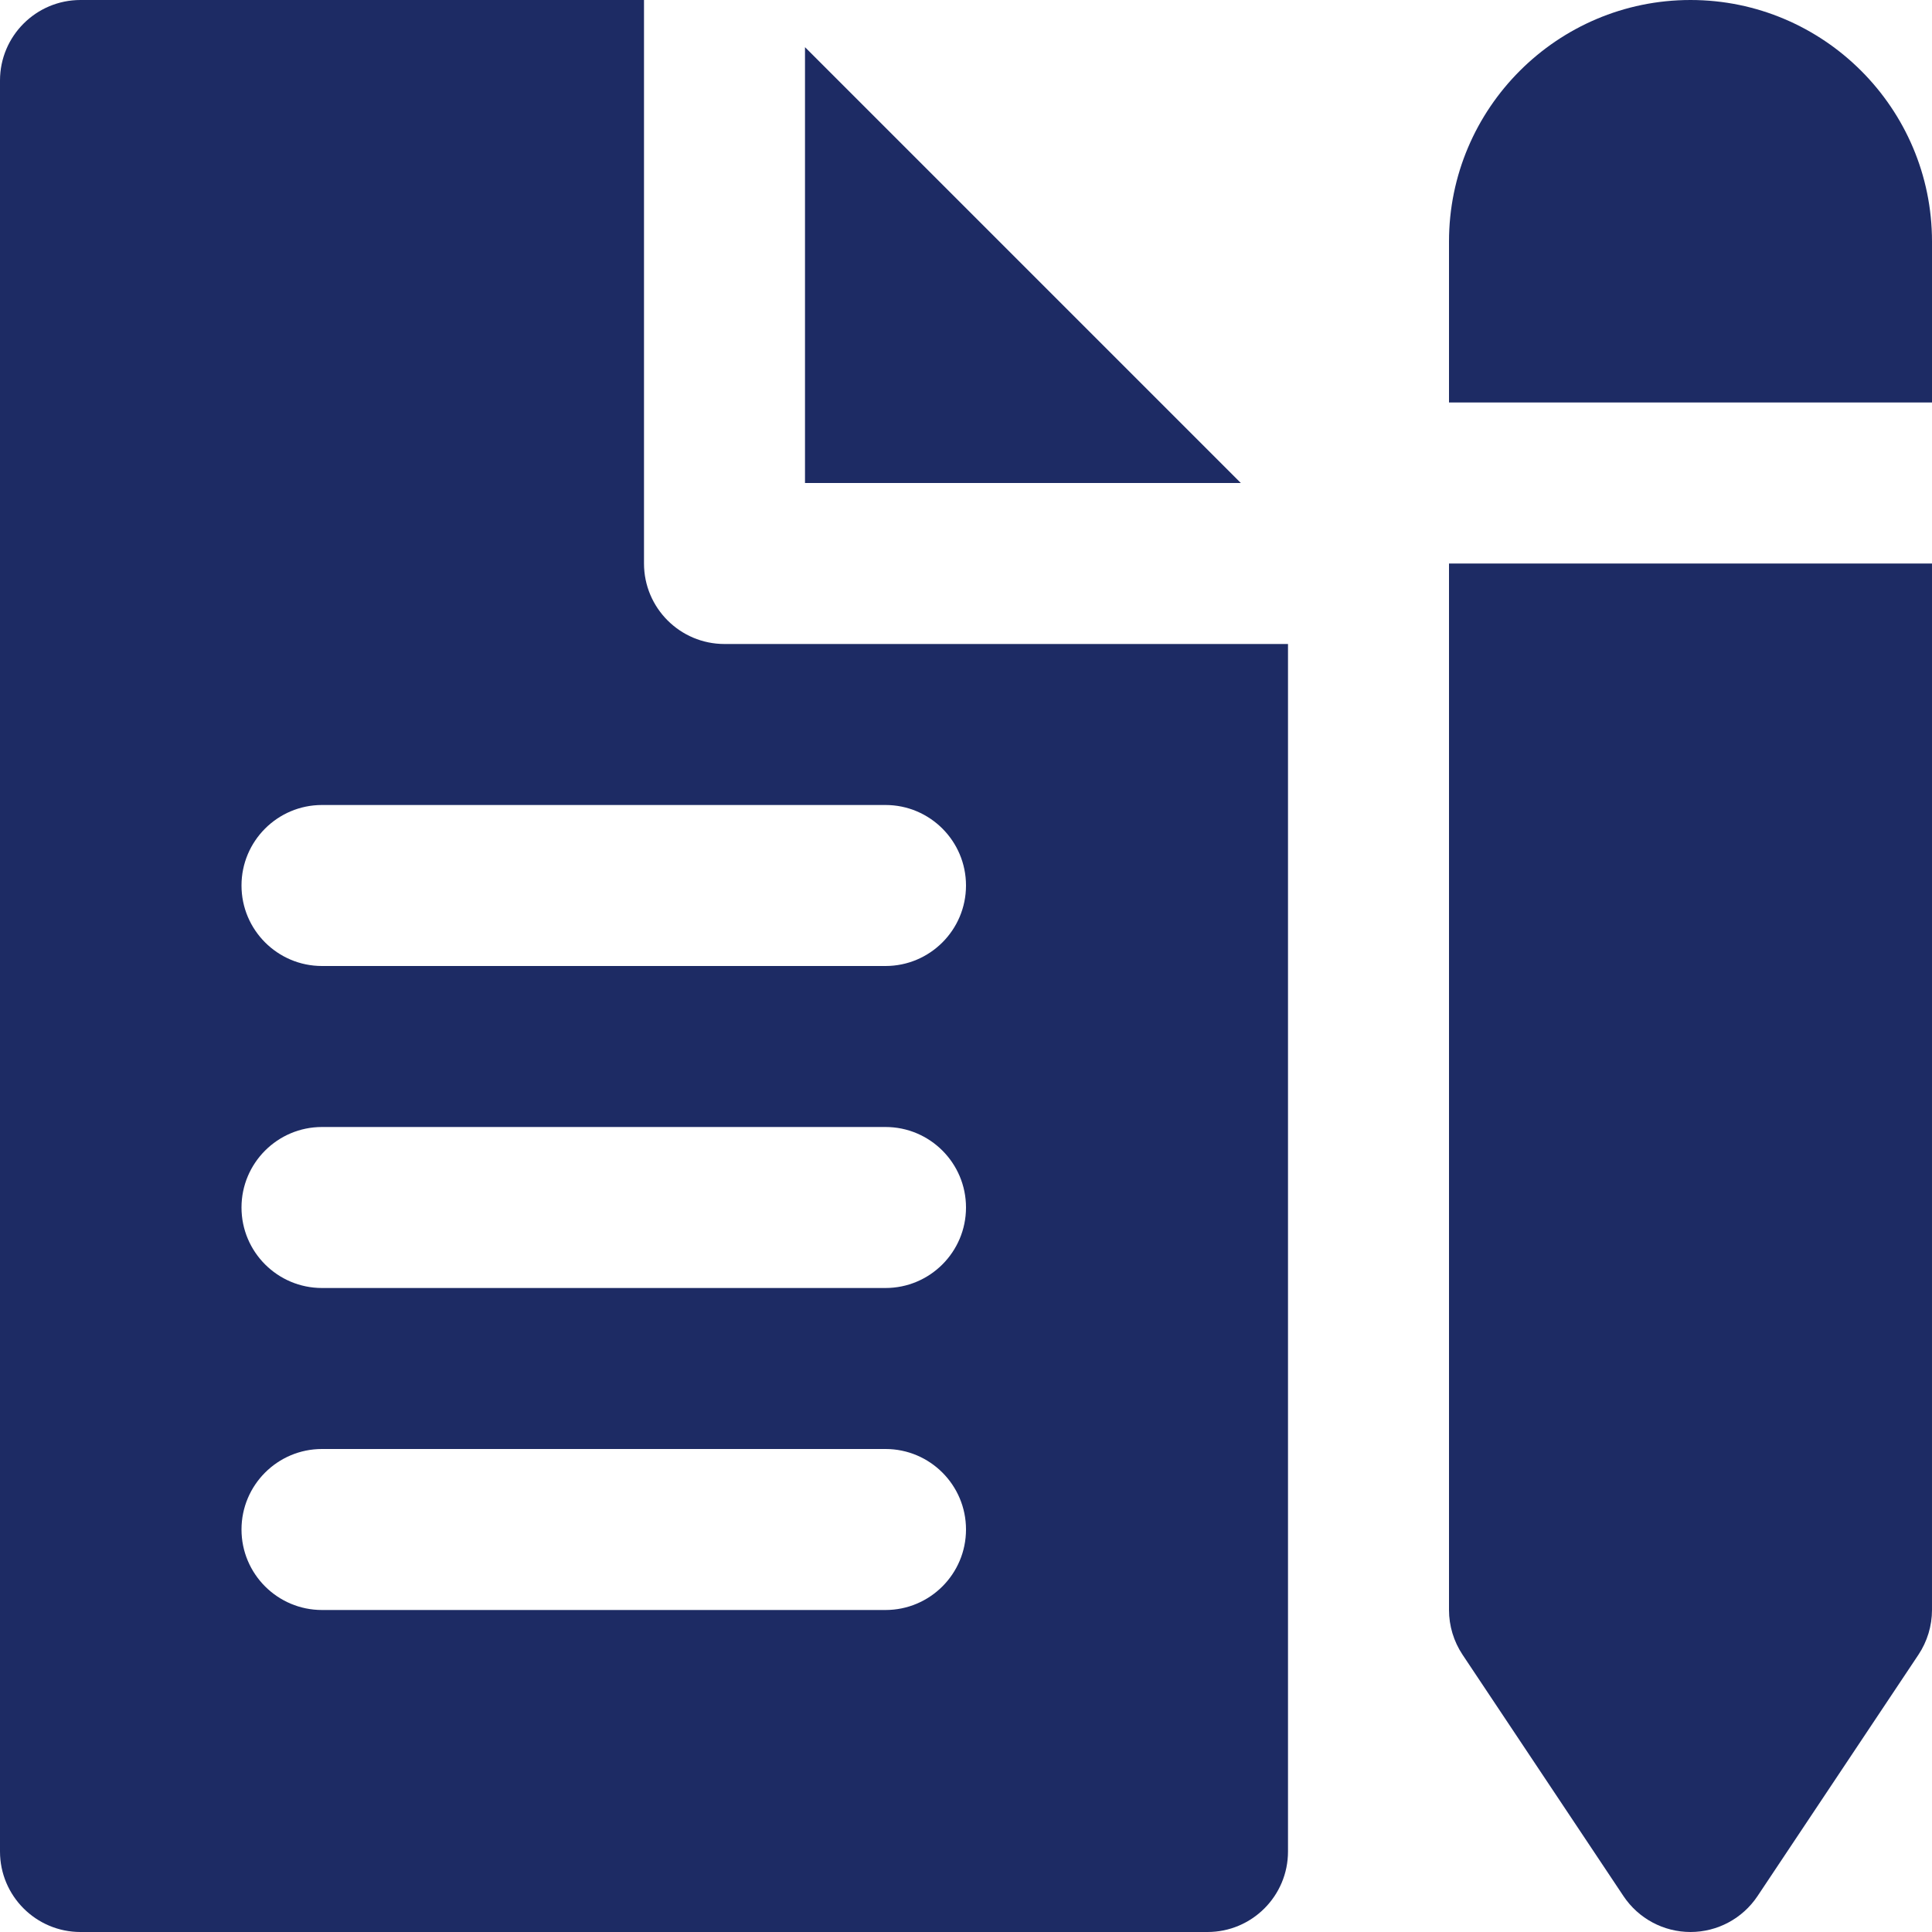<?xml version="1.0" encoding="iso-8859-1"?>
<!-- Uploaded to: SVG Repo, www.svgrepo.com, Generator: SVG Repo Mixer Tools -->
<svg fill="#1d2b64" height="800px" width="800px" version="1.1" id="Layer_1" xmlns="http://www.w3.org/2000/svg" xmlns:xlink="http://www.w3.org/1999/xlink" 
	 viewBox="0 0 491.52 491.52" xml:space="preserve">
<g>
	<g>
		<g>
			<polygon points="204.8,12.001 204.8,122.88 315.679,122.88 			"/>
			<path d="M163.84,143.36V0H20.48C9.175,0,0,9.175,0,20.48v450.56c0,11.305,9.175,20.48,20.48,20.48H307.2
				c11.305,0,20.48-9.175,20.48-20.48v-307.2H184.32C173.015,163.84,163.84,154.665,163.84,143.36z M225.28,409.6H81.92
				c-11.305,0-20.48-9.175-20.48-20.48c0-11.305,9.175-20.48,20.48-20.48h143.36c11.305,0,20.48,9.175,20.48,20.48
				C245.76,400.425,236.585,409.6,225.28,409.6z M225.28,327.68H81.92c-11.305,0-20.48-9.175-20.48-20.48
				c0-11.305,9.175-20.48,20.48-20.48h143.36c11.305,0,20.48,9.175,20.48,20.48C245.76,318.505,236.585,327.68,225.28,327.68z
				 M245.76,225.28c0,11.305-9.175,20.48-20.48,20.48H81.92c-11.305,0-20.48-9.175-20.48-20.48c0-11.305,9.175-20.48,20.48-20.48
				h143.36C236.585,204.8,245.76,213.975,245.76,225.28z"/>
			<path d="M368.64,409.6c0,4.035,1.208,8.008,3.441,11.366l40.96,61.44c3.809,5.693,10.199,9.114,17.039,9.114
				c6.84,0,13.23-3.42,17.039-9.114l40.96-61.44c2.232-3.359,3.441-7.332,3.441-11.366V143.36H368.64V409.6z"/>
			<path d="M430.08,0c-33.874,0-61.44,27.566-61.44,61.44v40.96h122.88V61.44C491.52,27.566,463.954,0,430.08,0z"/>
		</g>
	</g>
</g>
</svg>